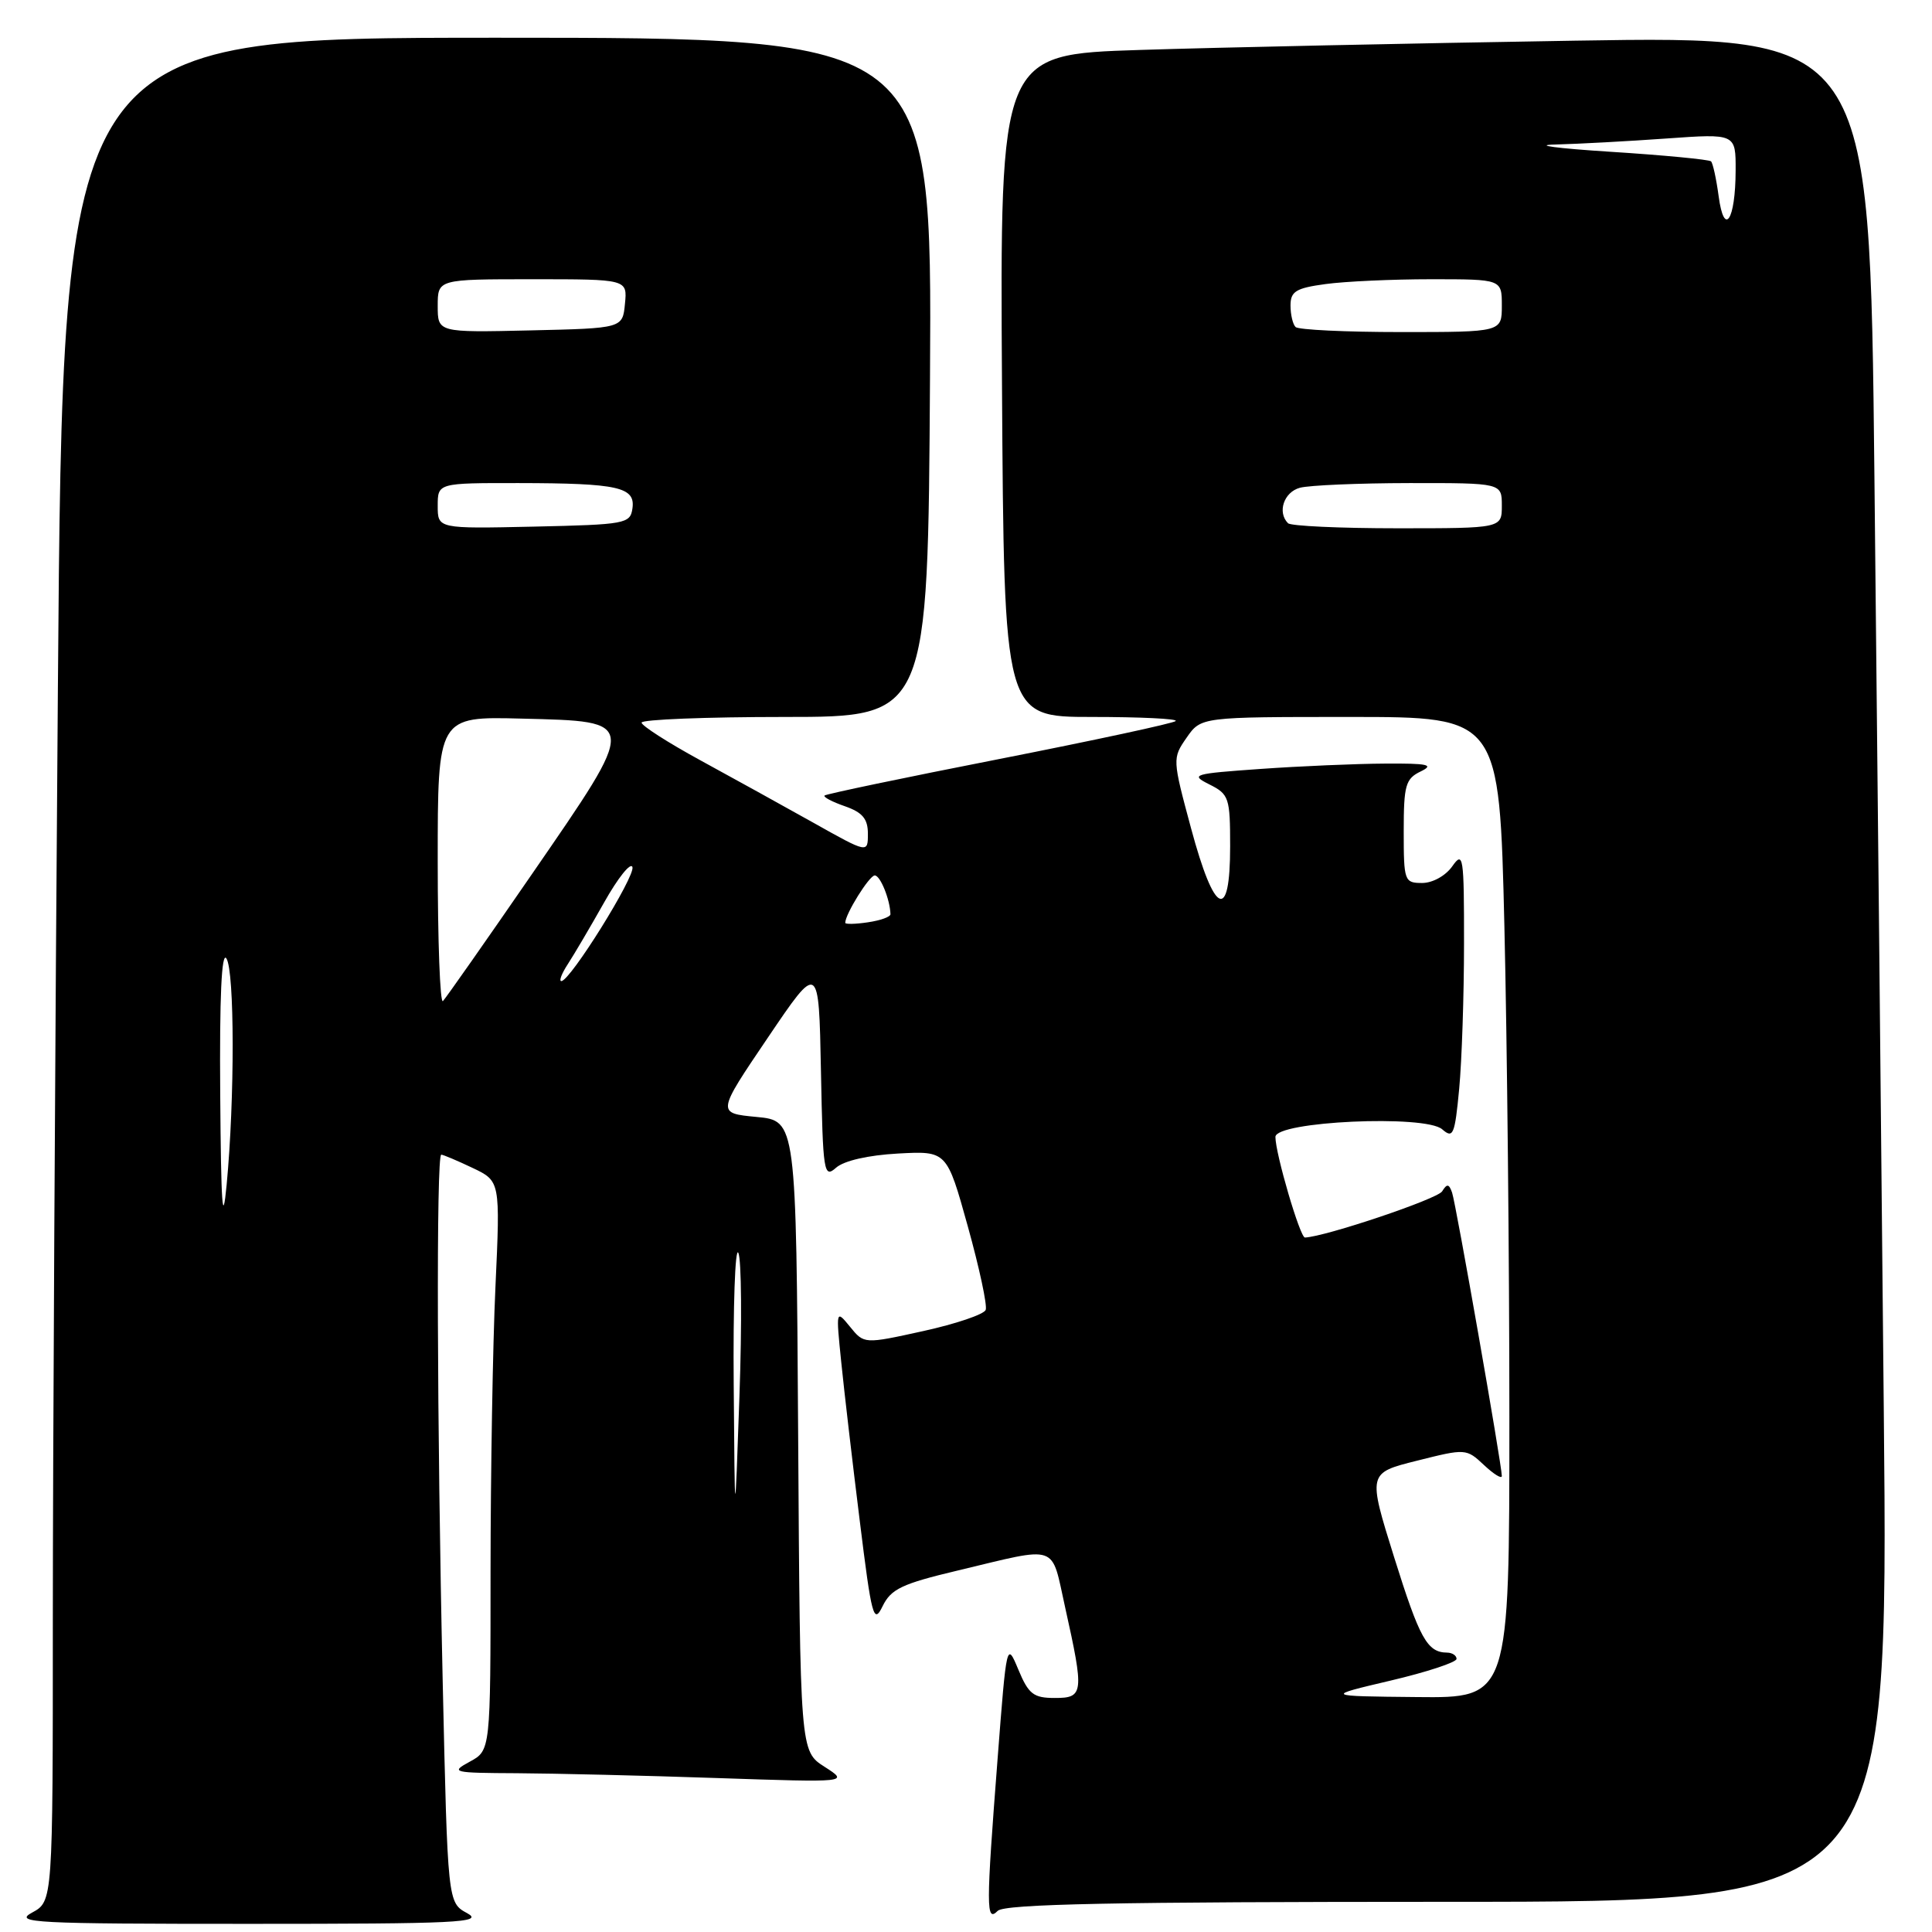 <?xml version="1.0" encoding="UTF-8" standalone="no"?>
<!DOCTYPE svg PUBLIC "-//W3C//DTD SVG 1.1//EN" "http://www.w3.org/Graphics/SVG/1.1/DTD/svg11.dtd" >
<svg xmlns="http://www.w3.org/2000/svg" xmlns:xlink="http://www.w3.org/1999/xlink" version="1.1" viewBox="0 0 256 256">
 <g >
 <path fill="currentColor"
d=" M 61.91 253.51 C 59.32 252.11 59.32 252.11 58.66 222.80 C 57.90 188.73 57.79 153.00 58.47 153.00 C 58.72 153.00 60.59 153.79 62.61 154.75 C 66.29 156.50 66.29 156.50 65.65 170.50 C 65.29 178.20 65.01 195.17 65.00 208.22 C 65.00 231.94 65.00 231.94 62.25 233.43 C 59.64 234.85 59.95 234.92 68.50 234.96 C 73.45 234.99 85.38 235.27 95.00 235.60 C 112.50 236.19 112.50 236.19 109.26 234.11 C 106.02 232.04 106.02 232.04 105.76 190.27 C 105.50 148.50 105.50 148.50 100.24 148.00 C 94.97 147.50 94.97 147.50 101.74 137.50 C 108.50 127.50 108.50 127.50 108.78 141.88 C 109.04 155.40 109.16 156.17 110.78 154.73 C 111.83 153.80 115.03 153.07 118.98 152.85 C 125.46 152.50 125.46 152.50 128.24 162.50 C 129.77 168.00 130.84 172.98 130.61 173.57 C 130.38 174.16 126.67 175.42 122.35 176.37 C 114.50 178.10 114.50 178.10 112.63 175.80 C 110.77 173.52 110.76 173.55 111.47 180.50 C 111.86 184.35 112.96 193.80 113.92 201.50 C 115.50 214.30 115.76 215.27 116.95 212.83 C 118.06 210.55 119.51 209.86 126.87 208.11 C 140.48 204.86 139.23 204.44 141.14 213.00 C 143.67 224.37 143.60 225.00 139.75 224.99 C 136.94 224.99 136.29 224.48 134.94 221.24 C 133.39 217.52 133.38 217.57 132.19 233.00 C 130.65 252.89 130.65 254.75 132.20 253.20 C 133.11 252.29 147.72 252.00 191.82 252.00 C 250.24 252.00 250.24 252.00 249.61 186.75 C 249.27 150.86 248.71 95.23 248.37 63.13 C 247.76 4.76 247.76 4.76 208.63 5.39 C 187.11 5.74 161.18 6.29 151.00 6.62 C 132.50 7.21 132.50 7.21 132.77 51.11 C 133.04 95.00 133.04 95.00 144.69 95.00 C 151.09 95.00 156.09 95.24 155.79 95.54 C 155.49 95.84 144.98 98.10 132.43 100.57 C 119.88 103.03 109.46 105.21 109.26 105.41 C 109.06 105.61 110.27 106.25 111.95 106.83 C 114.29 107.65 115.00 108.50 115.00 110.48 C 115.00 113.07 115.00 113.07 107.75 109.00 C 103.76 106.77 97.02 103.04 92.76 100.72 C 88.51 98.40 85.02 96.16 85.01 95.75 C 85.01 95.34 93.54 95.00 103.98 95.00 C 122.96 95.00 122.96 95.00 123.23 50.00 C 123.50 5.00 123.50 5.00 65.91 5.00 C 8.33 5.00 8.33 5.00 7.67 91.25 C 7.30 138.69 7.00 194.25 7.00 214.72 C 7.00 251.94 7.00 251.94 4.25 253.43 C 1.76 254.78 4.51 254.92 33.00 254.92 C 60.63 254.92 64.18 254.75 61.91 253.51 Z  M 184.25 222.69 C 189.06 221.56 193.00 220.26 193.00 219.81 C 193.00 219.37 192.44 218.99 191.75 218.98 C 189.11 218.95 188.12 217.16 184.73 206.34 C 181.24 195.18 181.24 195.18 187.76 193.55 C 194.20 191.93 194.30 191.93 196.64 194.13 C 197.94 195.35 199.00 196.00 199.00 195.58 C 199.00 194.14 192.92 159.50 192.41 158.03 C 192.00 156.85 191.73 156.82 191.09 157.86 C 190.46 158.88 175.65 163.86 172.91 163.98 C 172.27 164.00 169.00 152.87 169.00 150.65 C 169.00 148.58 188.86 147.67 191.10 149.64 C 192.55 150.91 192.77 150.38 193.35 144.27 C 193.70 140.55 193.99 131.89 193.99 125.03 C 194.00 113.45 193.89 112.72 192.44 114.78 C 191.56 116.04 189.83 117.00 188.44 117.00 C 186.09 117.00 186.00 116.75 186.00 110.15 C 186.00 104.04 186.24 103.19 188.25 102.22 C 190.09 101.33 189.23 101.14 183.50 101.18 C 179.65 101.20 172.22 101.52 167.00 101.89 C 158.06 102.52 157.66 102.64 160.25 103.94 C 162.85 105.24 163.00 105.70 163.00 112.16 C 163.00 122.24 160.92 121.27 157.82 109.75 C 155.35 100.59 155.34 100.47 157.23 97.75 C 159.14 95.00 159.14 95.00 178.91 95.00 C 198.68 95.00 198.68 95.00 199.34 122.75 C 199.70 138.01 200.00 167.26 200.00 187.75 C 200.00 225.00 200.00 225.00 187.75 224.87 C 175.50 224.75 175.50 224.75 184.25 222.69 Z  M 97.22 183.50 C 97.13 173.05 97.41 165.18 97.83 166.00 C 98.25 166.82 98.32 175.38 97.98 185.00 C 97.37 202.50 97.37 202.50 97.22 183.50 Z  M 29.18 145.00 C 29.08 132.10 29.36 126.01 30.00 127.00 C 31.09 128.69 31.11 145.60 30.03 157.00 C 29.49 162.69 29.29 159.78 29.18 145.00 Z  M 58.00 114.13 C 58.00 94.93 58.00 94.93 69.14 95.22 C 84.64 95.61 84.62 95.30 70.55 115.73 C 64.40 124.66 59.06 132.27 58.69 132.65 C 58.31 133.03 58.00 124.69 58.00 114.13 Z  M 75.24 127.75 C 76.05 126.51 78.21 122.84 80.05 119.58 C 81.88 116.32 83.57 114.21 83.80 114.89 C 84.20 116.11 75.55 130.00 74.38 130.00 C 74.04 130.00 74.43 128.99 75.24 127.75 Z  M 112.00 122.28 C 112.00 121.12 115.19 116.00 115.91 116.00 C 116.65 116.00 117.94 119.21 117.99 121.14 C 117.99 121.49 116.65 121.97 115.00 122.21 C 113.35 122.46 112.00 122.48 112.00 122.28 Z  M 58.00 67.03 C 58.00 64.00 58.00 64.00 68.75 64.01 C 81.95 64.03 84.21 64.54 83.80 67.38 C 83.51 69.40 82.87 69.51 70.75 69.78 C 58.00 70.06 58.00 70.06 58.00 67.03 Z  M 170.67 69.33 C 169.22 67.88 170.12 65.20 172.25 64.63 C 173.49 64.30 180.01 64.02 186.75 64.01 C 199.00 64.00 199.00 64.00 199.00 67.00 C 199.00 70.00 199.00 70.00 185.17 70.00 C 177.56 70.00 171.03 69.70 170.67 69.33 Z  M 58.00 40.53 C 58.00 37.00 58.00 37.00 70.56 37.00 C 83.13 37.00 83.13 37.00 82.81 40.25 C 82.50 43.50 82.50 43.50 70.25 43.78 C 58.00 44.06 58.00 44.06 58.00 40.53 Z  M 171.67 43.33 C 171.30 42.97 171.00 41.68 171.00 40.47 C 171.00 38.61 171.72 38.17 175.64 37.64 C 178.19 37.29 184.49 37.00 189.64 37.00 C 199.00 37.00 199.00 37.00 199.00 40.50 C 199.00 44.00 199.00 44.00 185.67 44.00 C 178.33 44.00 172.03 43.70 171.67 43.33 Z  M 227.73 26.00 C 227.42 23.71 226.97 21.63 226.72 21.38 C 226.47 21.14 220.47 20.56 213.38 20.11 C 206.30 19.66 203.02 19.22 206.10 19.15 C 209.17 19.07 215.81 18.71 220.85 18.35 C 230.00 17.70 230.00 17.70 229.98 22.60 C 229.96 29.21 228.46 31.47 227.73 26.00 Z "/>
</g>
</svg>
